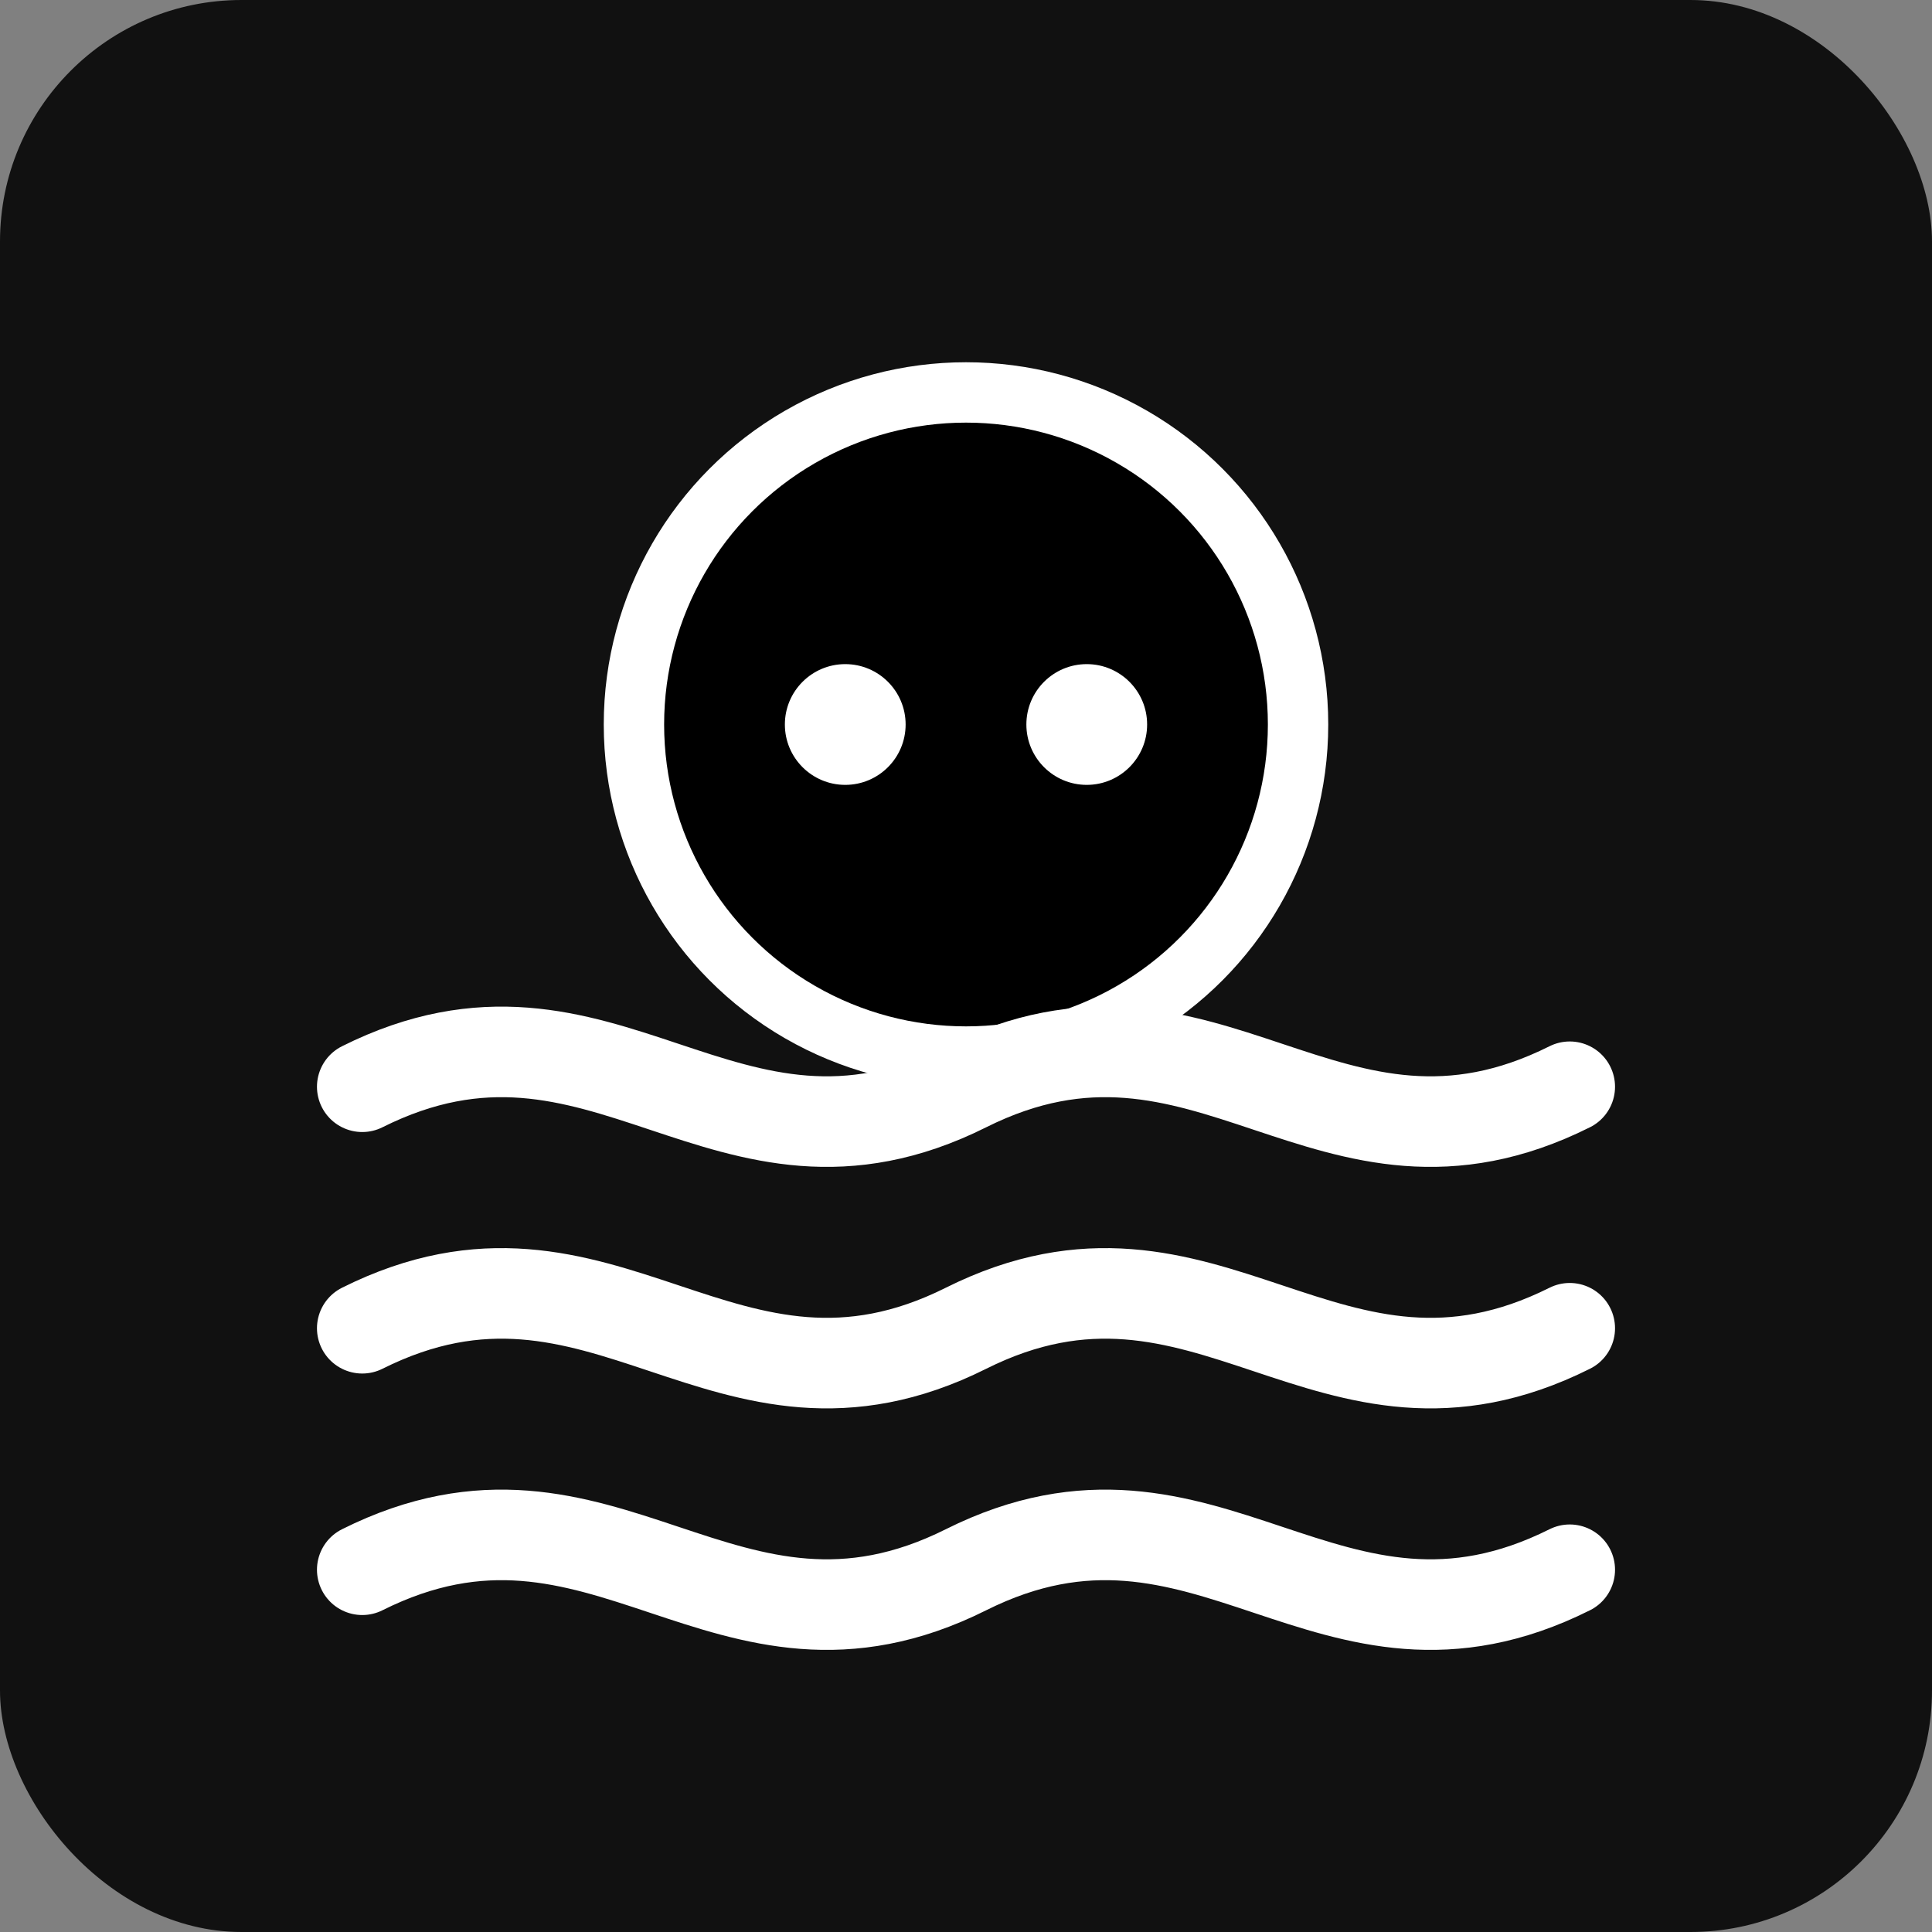 <svg width="32" height="32" viewBox="0 0 32 32" fill="none" xmlns="http://www.w3.org/2000/svg">
  <rect x="0" y="0" width="32" height="32" fill="#808080" stroke="none"/>
  <!-- Background -->
  <rect width="32" height="32" rx="4" fill="#111111"/>
  
  <!-- Simplified robot head -->
  <circle cx="16" cy="12" r="6" fill="white"/>
  <circle cx="16" cy="12" r="5" fill="#000000"/>
  
  <!-- Robot eyes -->
  <circle cx="14" cy="12" r="1" fill="white"/>
  <circle cx="18" cy="12" r="1" fill="white"/>
  
  <!-- Wavy lines -->
  <path d="M6 18 C10 16 12 20 16 18 C20 16 22 20 26 18" stroke="white" stroke-width="1.5" stroke-linecap="round"/>
  <path d="M6 22 C10 20 12 24 16 22 C20 20 22 24 26 22" stroke="white" stroke-width="1.5" stroke-linecap="round"/>
  <path d="M6 26 C10 24 12 28 16 26 C20 24 22 28 26 26" stroke="white" stroke-width="1.5" stroke-linecap="round"/>
</svg> 
